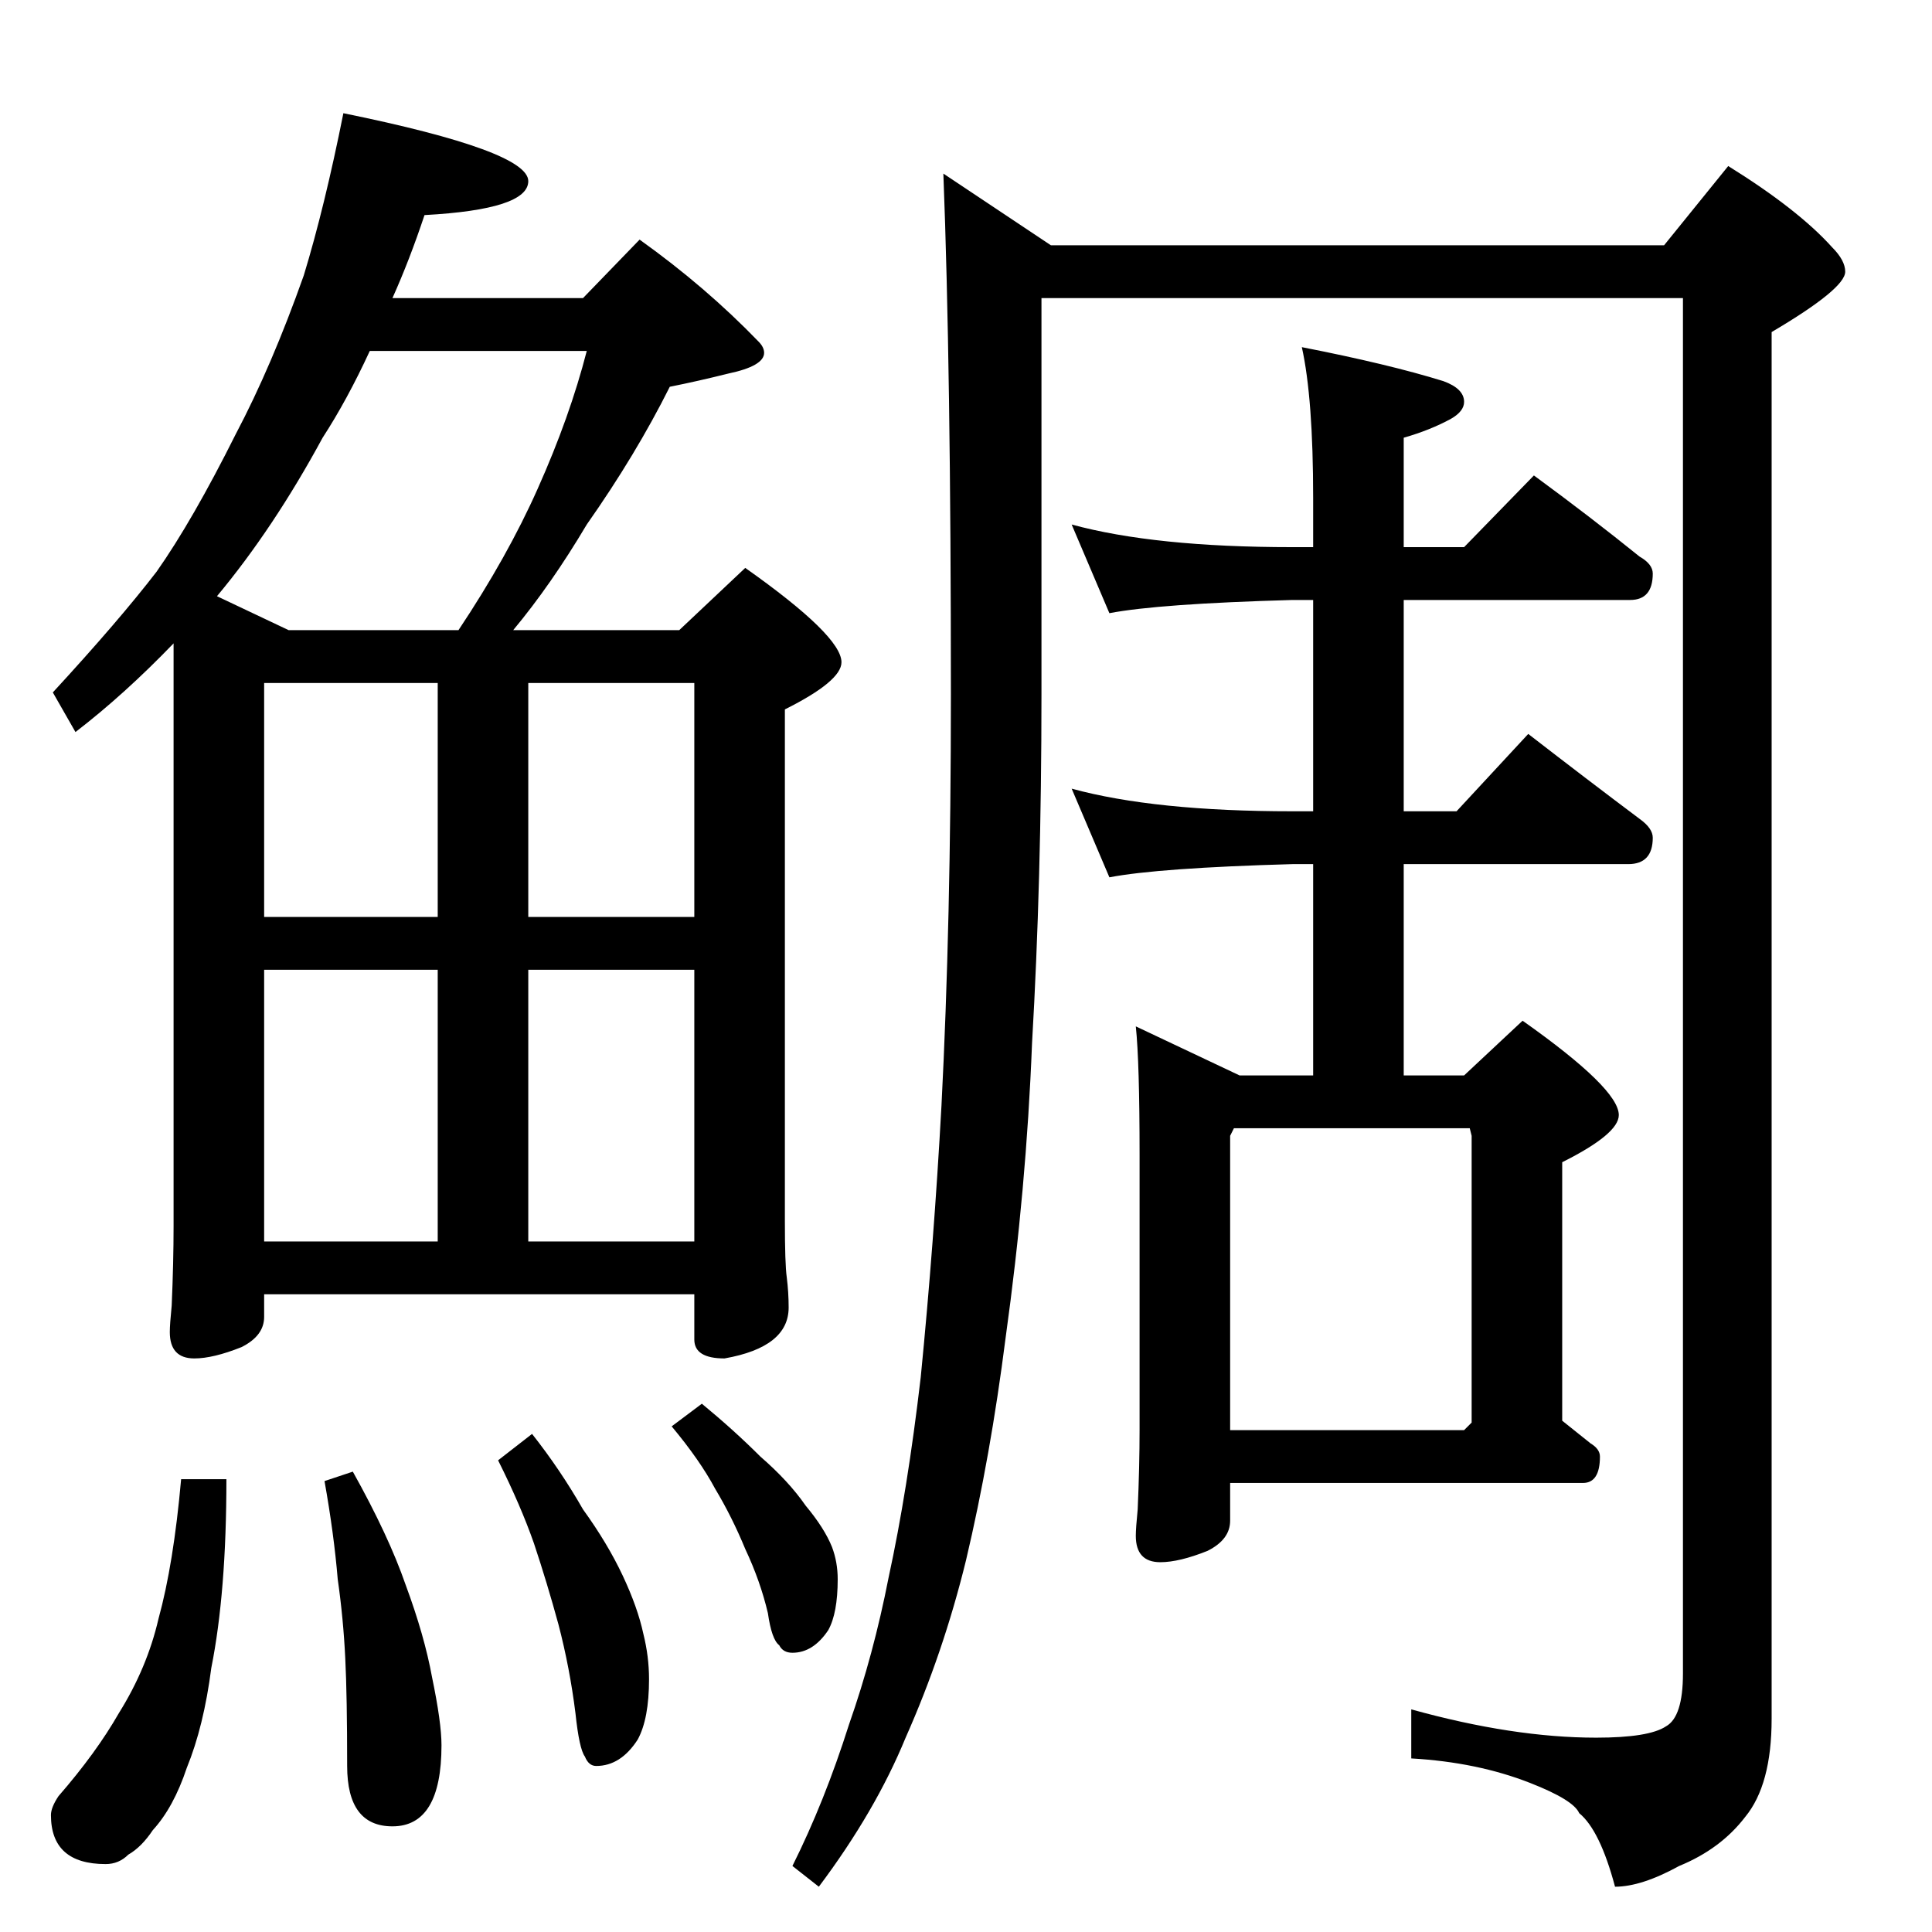 <?xml version="1.0" standalone="no"?>
<!DOCTYPE svg PUBLIC "-//W3C//DTD SVG 1.1//EN" "http://www.w3.org/Graphics/SVG/1.1/DTD/svg11.dtd" >
<svg xmlns="http://www.w3.org/2000/svg" xmlns:xlink="http://www.w3.org/1999/xlink" version="1.1" viewBox="0 -204 1024 1024">
  <g transform="matrix(1 0 0 -1 0 820)">
   <path fill="currentColor"
d="M182 964q98 -20 98 -36q0 -15 -55 -18q-8 -24 -17 -44h101l30 31q35 -25 63 -54q3 -3 3 -6q0 -7 -19 -11q-16 -4 -31 -7q-18 -36 -44 -73q-19 -32 -39 -56h88l35 33q51 -36 51 -50q0 -10 -30 -25v-271q0 -23 1 -30q1 -8 1 -16q0 -21 -34 -27q-16 0 -16 10v24h-228v-12
q0 -10 -12 -16q-15 -6 -25 -6q-13 0 -13 14q0 4 1 14q1 23 1 42v309q-26 -27 -52 -47l-12 21q35 38 55 64q19 27 42 73q19 36 36 84q11 36 21 86zM140 366h92v144h-92v-144zM280 366h88v144h-88v-144zM140 538h92v124h-92v-124zM280 662v-124h88v124h-88zM153 690h90
q26 39 42 75q17 38 26 73h-115q-12 -26 -25 -46q-26 -48 -56 -84zM96 240h24q0 -60 -8 -100q-4 -31 -13 -53q-7 -21 -18 -33q-6 -9 -13 -13q-5 -5 -12 -5q-29 0 -29 26q0 4 4 10q20 23 32 44q15 24 21 50q8 29 12 74zM187 244q19 -34 28 -60q10 -27 14 -49q5 -24 5 -36
q0 -43 -26 -43q-24 0 -24 32q0 37 -1 57q-1 21 -4 42q-2 24 -7 52zM282 264q15 -19 27 -40q13 -18 21 -35t11 -31q3 -12 3 -24q0 -21 -6 -32q-9 -14 -22 -14q-4 0 -6 5q-3 4 -5 23q-3 24 -9 47q-6 22 -13 43q-7 20 -19 44zM372 280q17 -14 31 -28q15 -13 24 -26
q10 -12 14 -22q3 -8 3 -17q0 -18 -5 -27q-8 -12 -19 -12q-5 0 -7 4q-4 3 -6 17q-4 17 -12 34q-7 17 -16 32q-8 15 -23 33zM500 932l57 -38h325l34 42q37 -23 55 -43q7 -7 7 -13q0 -9 -39 -32v-735q0 -35 -14 -52q-13 -17 -35 -26q-20 -11 -34 -11q-8 30 -19 39q-3 7 -26 16
q-28 11 -63 13v26q54 -15 98 -15q28 0 37 6q9 5 9 28v729h-340v-210q0 -99 -5 -185q-3 -77 -14 -156q-8 -63 -21 -118q-12 -49 -32 -94q-16 -39 -46 -79l-14 11q17 34 30 75q13 37 21 78q10 46 17 106q7 71 11 144q5 97 5 218q0 173 -4 276zM568 746q44 -12 117 -12h11v26
q0 53 -6 80q46 -9 75 -18q11 -4 11 -11q0 -5 -7 -9q-11 -6 -25 -10v-58h32l37 38q30 -22 56 -43q7 -4 7 -9q0 -14 -12 -14h-120v-112h28l38 41q31 -24 59 -45q7 -5 7 -10q0 -14 -13 -14h-119v-112h32l31 29q51 -36 51 -50q0 -10 -30 -25v-137l15 -12q5 -3 5 -7q0 -14 -9 -14
h-187v-20q0 -10 -12 -16q-15 -6 -25 -6q-13 0 -13 14q0 4 1 14q1 23 1 42v146q0 49 -2 68l55 -26h39v112h-11q-71 -2 -97 -7l-20 47q44 -12 117 -12h11v112h-11q-71 -2 -97 -7zM652 266h124l4 4v152l-1 4h-125l-2 -4v-156z" />
  </g>

</svg>
